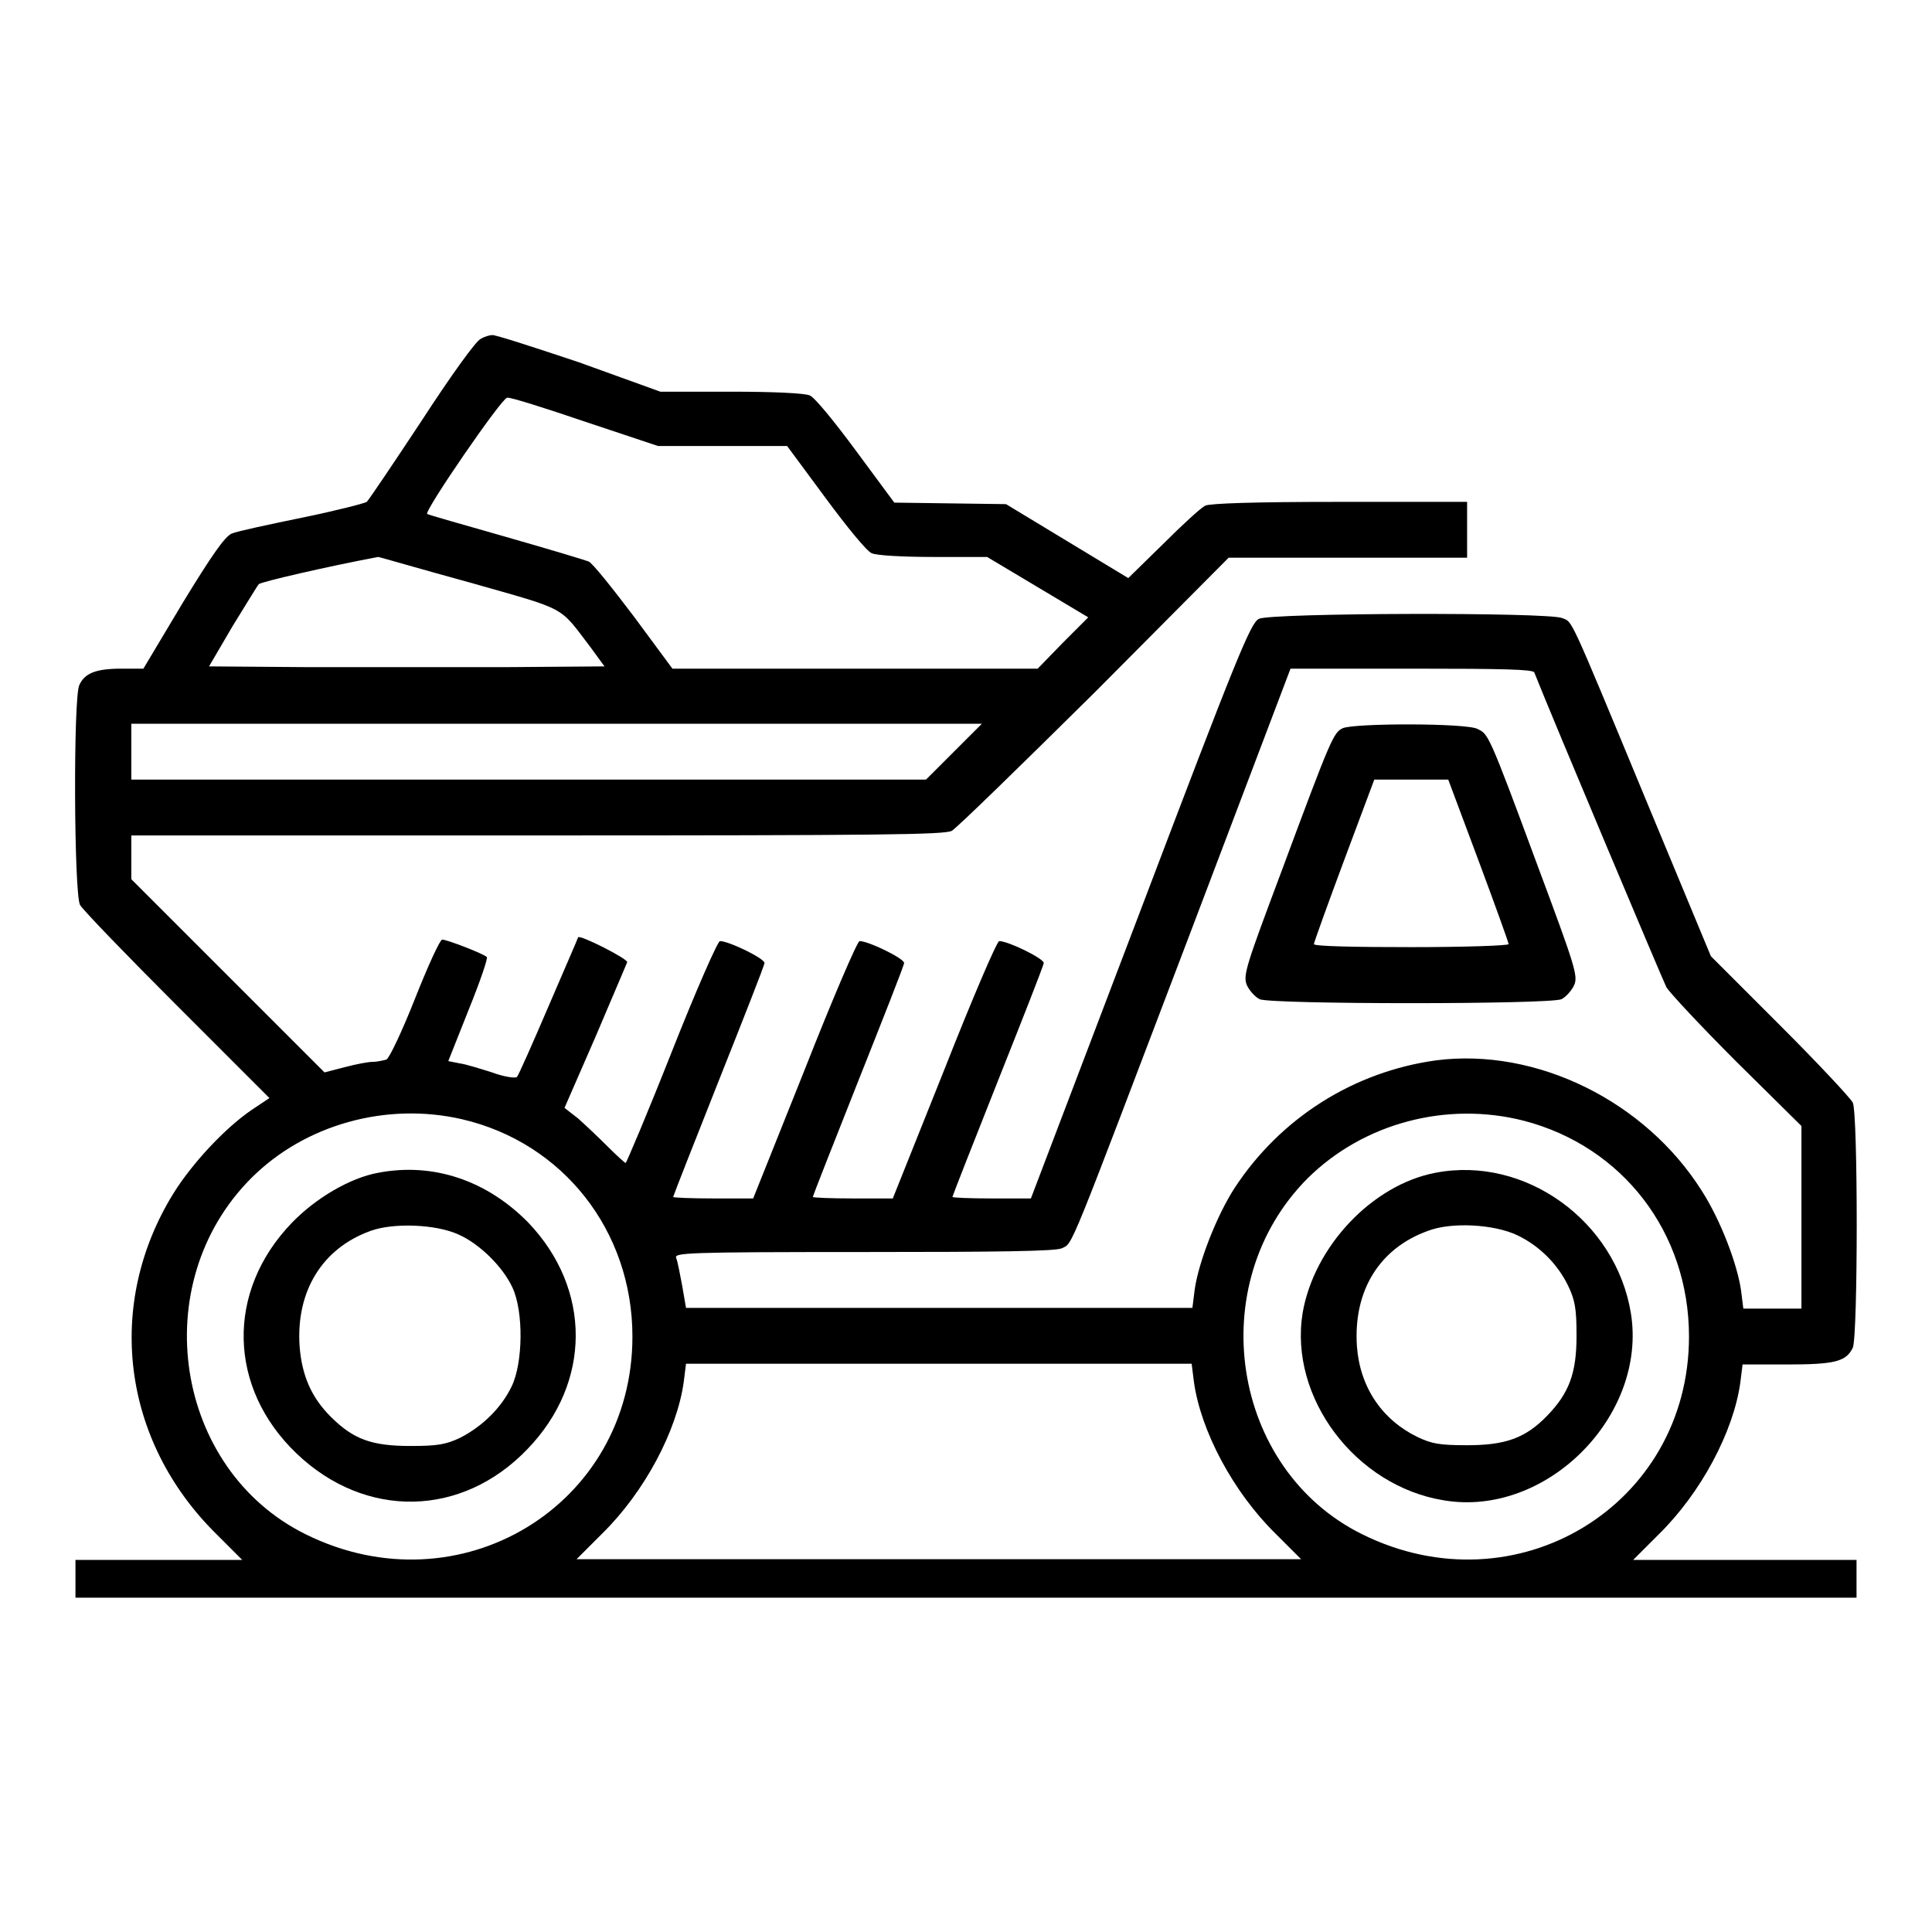 <?xml version="1.0" encoding="utf-8"?>
<!-- Svg Vector Icons : http://www.onlinewebfonts.com/icon -->
<!DOCTYPE svg PUBLIC "-//W3C//DTD SVG 1.1//EN" "http://www.w3.org/Graphics/SVG/1.1/DTD/svg11.dtd">
<svg version="1.1" xmlns="http://www.w3.org/2000/svg" xmlns:xlink="http://www.w3.org/1999/xlink" x="0px" y="0px" viewBox="0 0 256 256" enable-background="new 0 0 256 256" xml:space="preserve">
<g><g><g><path fill="#000000" d="M63.7,44.9c-0.6,0.2-4.1,5.1-7.8,10.8c-3.7,5.6-7,10.5-7.3,10.8c-0.3,0.2-4.2,1.2-8.6,2.1c-4.4,0.9-8.6,1.8-9.3,2.1c-0.9,0.4-2.6,2.8-6.5,9.2L19,88.6h-2.9c-3.4,0-4.9,0.6-5.6,2.2c-0.8,1.8-0.7,27.5,0.1,29.1c0.4,0.7,6.2,6.7,12.9,13.4l12.2,12.2l-2.4,1.6c-3.5,2.4-7.8,7-10.3,11c-9.1,14.7-6.9,32.8,5.7,45.2l3.4,3.4H21.2H10v2.5v2.5h118h118v-2.5v-2.5h-14.8h-14.8l3.4-3.4c5.6-5.5,9.9-13.6,10.8-20.1l0.3-2.4h5.9c6.4,0,7.8-0.4,8.7-2.2c0.7-1.5,0.7-31.2,0-32.5c-0.3-0.6-4.6-5.2-9.6-10.2l-9.2-9.2l-8.6-20.7c-10.4-25.1-9.7-23.5-11.1-24.1c-1.8-0.8-38.6-0.7-40.2,0.1c-1.1,0.6-2.8,4.7-15.7,38.7l-14.5,38.1h-5.2c-2.9,0-5.2-0.1-5.2-0.2c0-0.1,2.7-7,6-15.3c3.3-8.3,6.1-15.4,6.1-15.7c0-0.6-4.7-2.9-5.9-2.9c-0.3,0-3.6,7.7-7.3,17.1l-6.8,17H113c-2.9,0-5.3-0.1-5.3-0.2c0-0.1,2.7-7,6-15.3c3.3-8.3,6.1-15.4,6.1-15.7c0-0.6-4.7-2.9-5.9-2.9c-0.3,0-3.6,7.7-7.3,17.1l-6.8,17h-5.3c-2.9,0-5.3-0.1-5.3-0.2c0-0.1,2.7-7,6-15.3c3.3-8.3,6.1-15.4,6.1-15.7c0-0.6-4.7-2.9-5.9-2.9c-0.3,0-3.2,6.6-6.4,14.7c-3.2,8.1-6,14.7-6.1,14.7s-1.2-1-2.4-2.2c-1.2-1.2-3-2.9-3.9-3.7l-1.8-1.4l4.1-9.4c2.2-5.2,4.1-9.6,4.2-9.9c0.2-0.4-6.3-3.7-6.5-3.3c0,0.1-1.8,4.2-3.9,9.1c-2.1,4.9-4,9.2-4.2,9.4c-0.2,0.2-1.7,0-3.3-0.6c-1.6-0.5-3.5-1.1-4.3-1.2l-1.5-0.3l2.7-6.8c1.5-3.7,2.6-6.9,2.4-7c-0.6-0.5-5.3-2.3-5.9-2.3c-0.3,0-1.9,3.5-3.6,7.8c-1.7,4.3-3.4,7.9-3.8,8.1c-0.4,0.1-1.2,0.3-1.8,0.3c-0.6,0-2.2,0.3-3.7,0.7l-2.7,0.7l-12.8-12.8l-12.8-12.8v-2.9v-2.9h53.7c45.8,0,53.9-0.1,55-0.6c0.7-0.4,9.2-8.7,19-18.4l17.7-17.8h15.8h15.8v-3.7v-3.7h-16.9c-11.4,0-17.1,0.2-17.8,0.5c-0.6,0.3-3.1,2.6-5.6,5.1l-4.6,4.5l-8.1-4.9l-8.1-4.9l-7.4-0.1l-7.4-0.1l-5.1-6.9c-2.8-3.8-5.5-7.1-6.1-7.3c-0.6-0.3-4.8-0.5-10.4-0.5h-9.4L76.7,48c-6-2-11.2-3.7-11.5-3.6C64.9,44.4,64.2,44.6,63.7,44.9z M77.6,55.9l9.6,3.2h8.6l8.5,0l5.1,6.9c2.8,3.8,5.5,7.1,6.1,7.3c0.6,0.3,4.1,0.5,8.2,0.5h7.1l6.7,4l6.7,4l-3.4,3.4l-3.3,3.4h-24.2l-24.2,0L84,81.7c-2.8-3.7-5.5-7.1-6-7.3c-0.5-0.2-5.5-1.7-11.1-3.3c-5.6-1.6-10.2-2.9-10.3-3c-0.4-0.4,9.9-15.4,10.6-15.4C67.6,52.6,72.3,54.1,77.6,55.9z M62.3,77.2c13,3.7,11.7,3,15.9,8.5l1.9,2.6l-13.1,0.1c-7.2,0-19,0-26.2,0l-13.1-0.1l3.1-5.3c1.8-2.9,3.3-5.4,3.5-5.6c0.3-0.3,8.9-2.3,15.8-3.6C50.3,73.8,55.7,75.4,62.3,77.2z M203.3,89.1c2.5,6.3,17,40.7,17.5,41.7c0.4,0.7,4.6,5.2,9.3,9.9l8.6,8.5v12.1v12.1h-3.9h-3.8l-0.3-2.4c-0.5-3.5-2.7-9.3-5.2-13.2c-7.5-11.9-21.9-19-35.2-17.3c-10.9,1.5-20.6,7.6-26.7,16.9c-2.4,3.7-4.8,9.9-5.3,13.5l-0.3,2.4h-33.5H90.9l-0.5-2.9c-0.3-1.6-0.6-3.2-0.8-3.7c-0.3-0.7,1.1-0.8,24.8-0.8c17.9,0,25.5-0.1,26.3-0.5c1.5-0.7,0.7,1.1,17.1-42L171,88.6h16C199.4,88.6,203.1,88.7,203.3,89.1z M126.4,99.6l-3.7,3.7H70.1H17.4v-3.7v-3.7h56.3h56.4L126.4,99.6z M61.2,148.3c13.4,3.1,22.6,14.8,22.6,28.8c0,22.4-22.9,36.3-43.3,26.2c-17.4-8.6-21.2-33.2-7.2-47.2C40.4,149,51.2,146,61.2,148.3z M201.9,148.5c13.1,3.4,21.9,14.8,21.9,28.6c0,22.4-22.9,36.3-43.3,26.2c-17.4-8.6-21.2-33.2-7.2-47.2C180.7,148.8,191.7,145.9,201.9,148.5z M158.2,183.1c0.9,6.5,5.2,14.6,10.8,20.1l3.4,3.4h-48h-48l3.4-3.4c5.6-5.5,9.9-13.6,10.8-20.1l0.3-2.4h33.5h33.5L158.2,183.1z"/><path fill="#000000" d="M177.9,96.5c-1.2,0.6-1.5,1.2-8,18.7c-4.8,12.8-5.2,14-4.7,15.3c0.3,0.7,1.1,1.6,1.7,1.9c1.6,0.7,38.4,0.7,40,0c0.6-0.3,1.4-1.2,1.7-1.9c0.5-1.2,0.1-2.5-4.9-15.9c-6.5-17.6-6.5-17.3-7.9-18C194.5,95.8,179.4,95.8,177.9,96.5z M195.9,114c2.2,5.9,4,10.9,4,11.1c0,0.2-5.8,0.4-12.9,0.4s-12.9-0.1-12.9-0.4c0-0.2,1.8-5.2,4-11.1l4-10.7h4.9h4.9L195.9,114z"/><path fill="#000000" d="M50.1,155.4c-3.8,0.7-8.3,3.4-11.4,6.6c-8.8,9.1-8.5,21.9,0.6,30.6c9.1,8.7,21.9,8.5,30.6-0.6c8.5-8.8,8.5-21.2,0.1-30C64.5,156.4,57.4,154,50.1,155.4z M60.8,163.6c2.7,1.2,5.8,4.2,7.1,7c1.5,3.2,1.4,10-0.1,13.1c-1.4,2.9-3.9,5.3-6.8,6.8c-1.9,0.9-3,1.1-6.6,1.1c-5.2,0-7.6-0.9-10.6-3.9c-2.5-2.5-3.8-5.4-4.1-9.3c-0.5-7.3,3-13,9.4-15.3C52.1,162,57.8,162.2,60.8,163.6z"/><path fill="#000000" d="M190.2,155.4c-8.4,1.6-16.1,9.8-17.6,18.6c-1.8,11.2,7,22.9,18.7,24.8c13.6,2.3,27-11.2,24.8-24.8C214.1,161.8,202.1,153.1,190.2,155.4z M201.1,163.7c2.9,1.4,5.3,3.8,6.7,6.7c0.9,1.9,1.1,3,1.1,6.6c0,5-1,7.6-3.9,10.6c-2.9,3-5.6,3.9-10.6,3.9c-3.7,0-4.7-0.2-6.6-1.1c-4.7-2.3-7.6-6.6-8-12c-0.5-7.4,3-13,9.4-15.3C192.3,161.9,198,162.2,201.1,163.7z"/></g></g></g>
</svg>